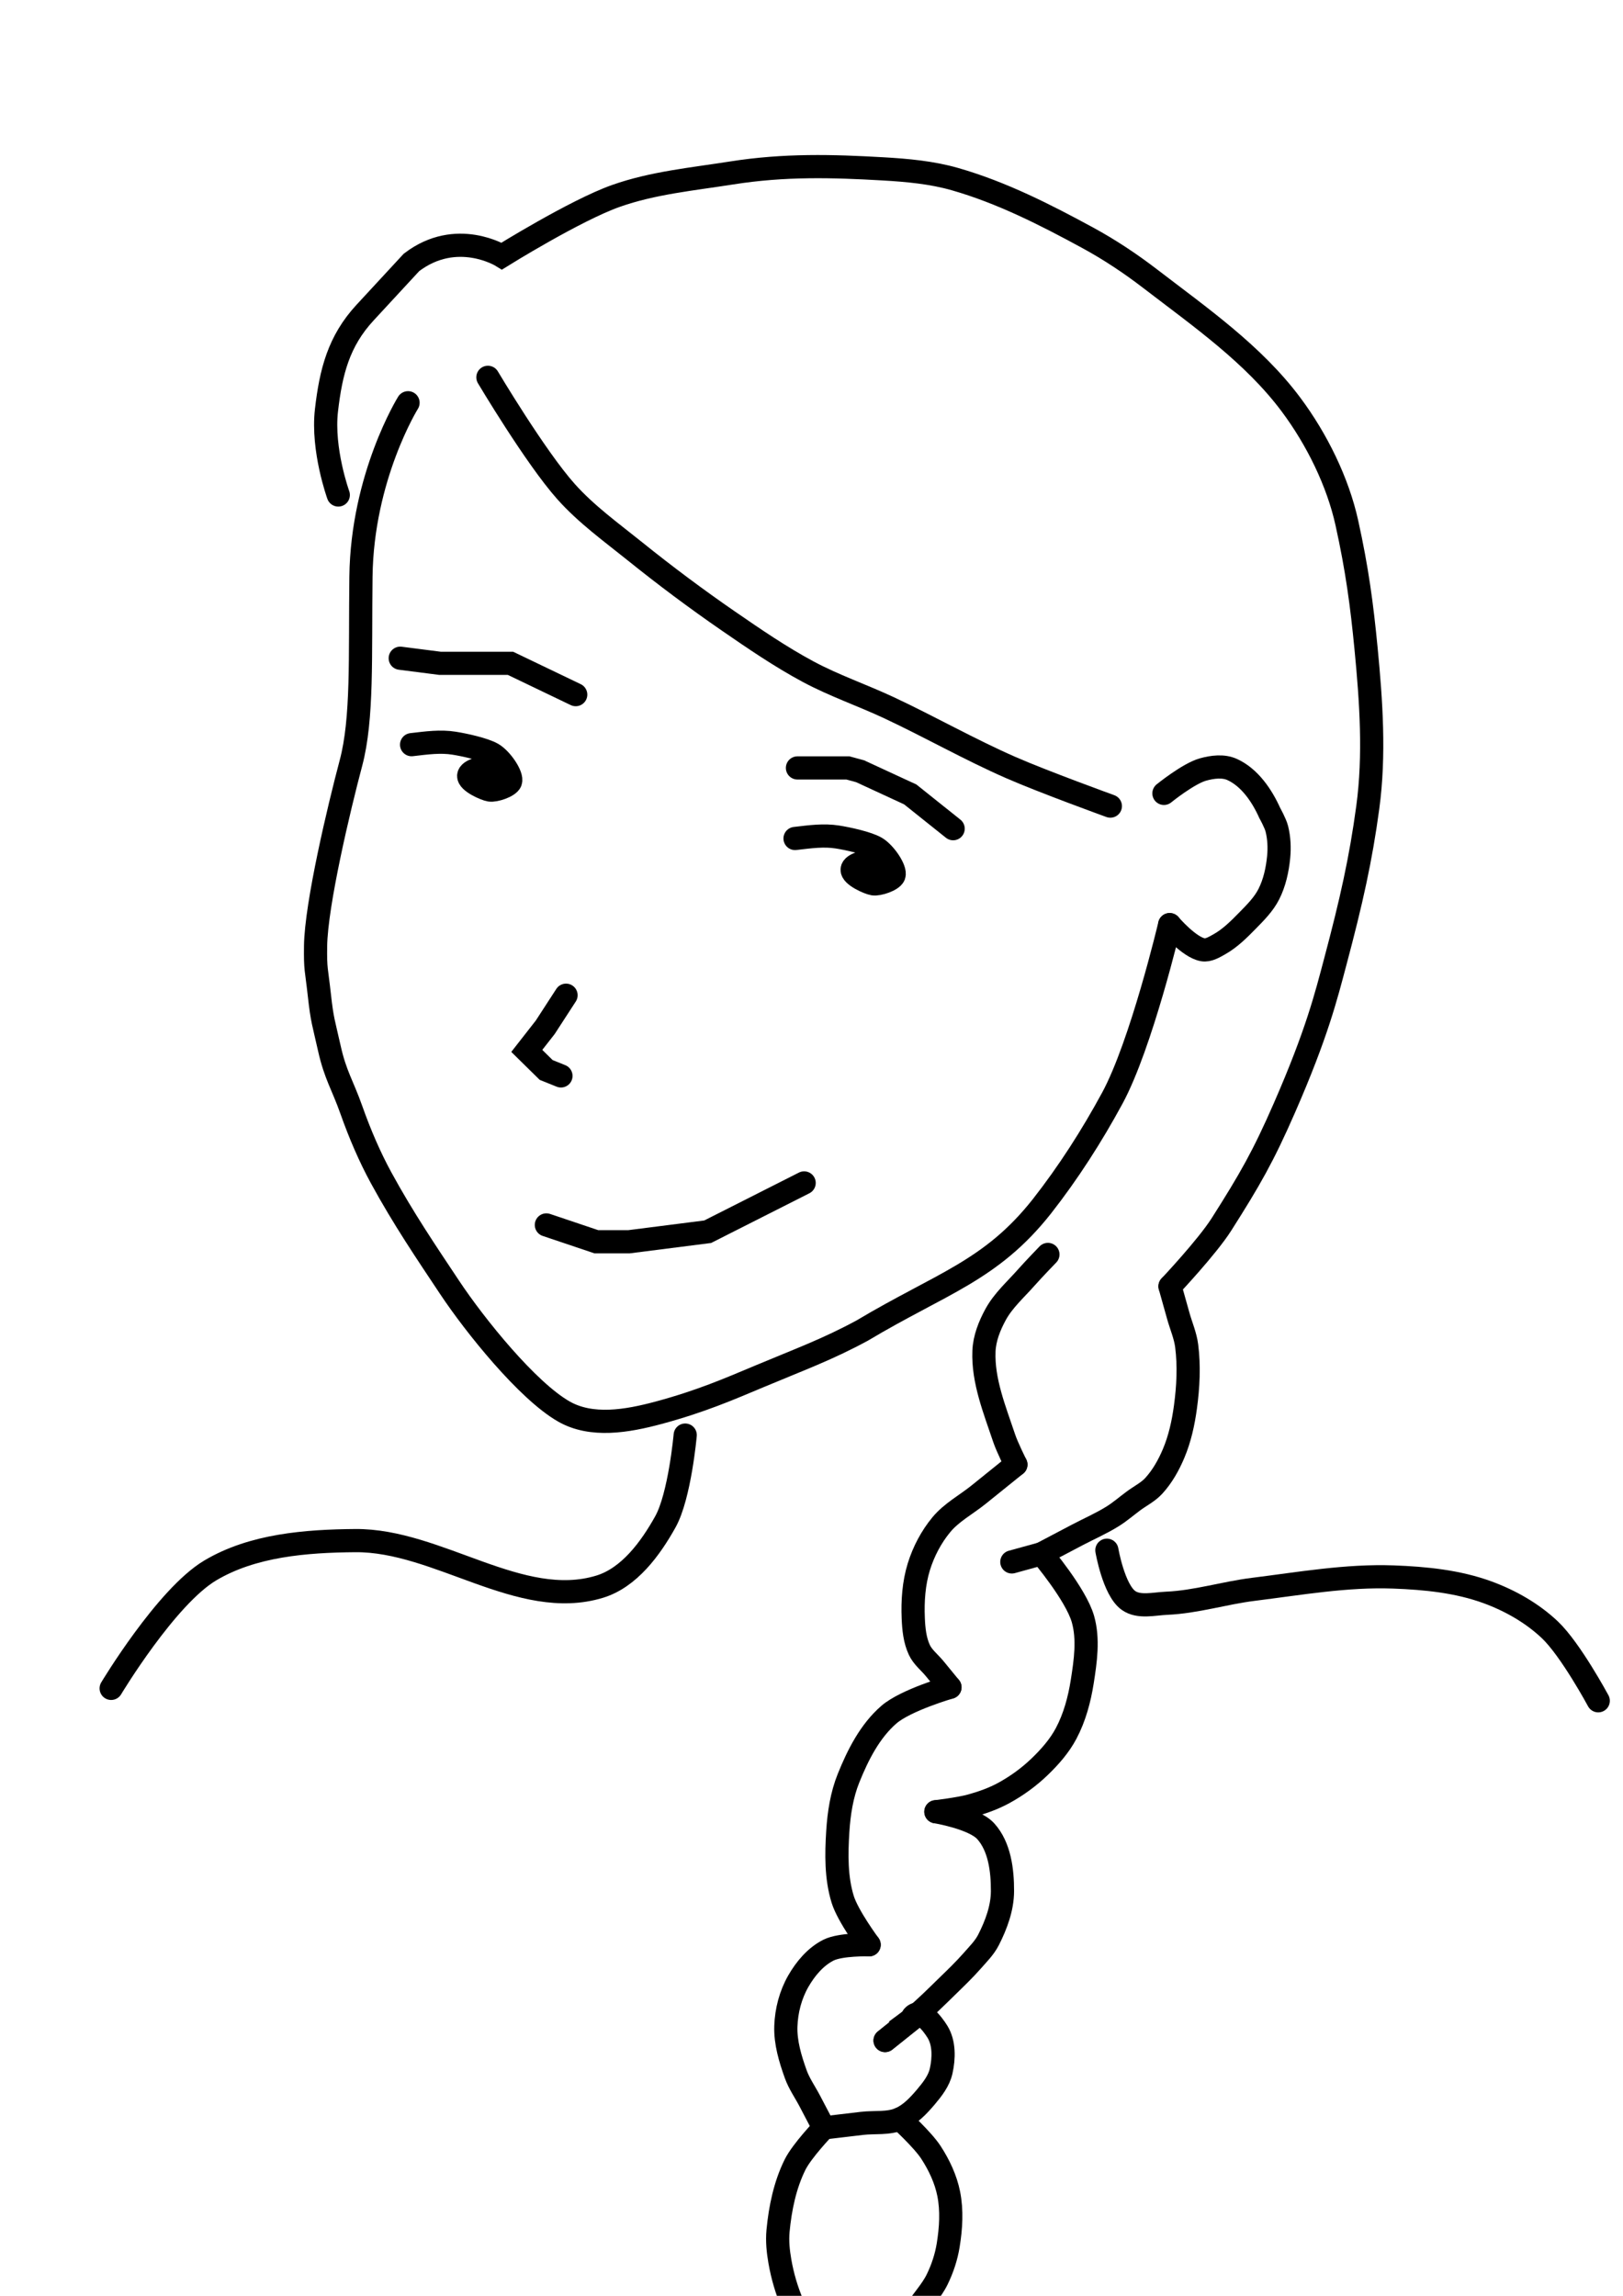 <?xml version="1.0" encoding="UTF-8" standalone="no"?>
<svg
   xmlns:dc="http://purl.org/dc/elements/1.1/"
   xmlns:cc="http://creativecommons.org/ns#"
   xmlns:rdf="http://www.w3.org/1999/02/22-rdf-syntax-ns#"
   xmlns:svg="http://www.w3.org/2000/svg"
   xmlns="http://www.w3.org/2000/svg"
   xmlns:sodipodi="http://sodipodi.sourceforge.net/DTD/sodipodi-0.dtd"
   xmlns:inkscape="http://www.inkscape.org/namespaces/inkscape"
   width="210mm"
   height="297mm"
   viewBox="0 0 210 297"
   version="1.1"
   id="svg8"
   inkscape:version="1.0.1 (3bc2e813f5, 2020-09-07)"
   sodipodi:docname="avatar.svg">
  <defs
     id="defs2" />
  <sodipodi:namedview
     id="base"
     pagecolor="#ffffff"
     bordercolor="#666666"
     borderopacity="1.0"
     inkscape:pageopacity="0.0"
     inkscape:pageshadow="2"
     inkscape:zoom="0.49497475"
     inkscape:cx="530.77282"
     inkscape:cy="765.16665"
     inkscape:document-units="mm"
     inkscape:current-layer="layer1"
     inkscape:document-rotation="0"
     showgrid="false"
     inkscape:window-width="1920"
     inkscape:window-height="959"
     inkscape:window-x="0"
     inkscape:window-y="0"
     inkscape:window-maximized="1" />
  <g
     inkscape:label="Calque 1"
     inkscape:groupmode="layer"
     id="layer1">
    <path
       style="fill:none;stroke:#000000;stroke-width:3;stroke-linecap:round;stroke-linejoin:miter;stroke-miterlimit:4;stroke-dasharray:none;stroke-opacity:1"
       d="m 52.796,52.102 c 0,0 -1.484,2.383 -2.988,6.389 -1.504,4.006 -3.027,9.634 -3.105,16.124 -0.125,10.405 0.233,18.36 -1.295,24.102 -1.528,5.742 -4.504,18.237 -4.575,23.668 -0.041,3.135 0.107,2.881 0.483,6.291 0.376,3.41 0.544,3.552 1.307,6.973 0.763,3.421 1.712,4.748 2.832,7.916 1.12,3.168 2.41,6.144 3.855,8.795 2.891,5.303 5.878,9.692 8.854,14.169 3.32,4.995 10.082,13.378 14.789,16.069 3.584,2.049 8.159,1.268 12.246,0.17 5.494,-1.476 9.209,-3.101 13.017,-4.697 5.254,-2.203 8.802,-3.484 13.34,-5.939 10.253,-6.124 16.656,-7.723 23.241,-16.054 3.448,-4.396 6.479,-9.137 9.117,-14 3.761,-6.933 7.431,-22.464 7.431,-22.464"
       id="path10"
       sodipodi:nodetypes="cssssssssssssccsc" />
    <path
       style="fill:none;stroke:#000000;stroke-width:3;stroke-linecap:round;stroke-linejoin:miter;stroke-miterlimit:4;stroke-dasharray:none;stroke-opacity:1"
       d="m 43.772,64.035 v 0 c 0,0 -2.119,-5.856 -1.531,-10.951 0.577,-4.996 1.583,-8.954 4.998,-12.646 l 5.998,-6.487 c 5.832,-4.461 11.691,-0.825 11.691,-0.825 0,0 9.514,-5.919 14.754,-7.776 4.796,-1.7 9.946,-2.18 14.972,-2.974 6.854,-1.083 13.078,-0.906 19.605,-0.531 3.128,0.18 6.294,0.465 9.306,1.328 6.028,1.727 11.698,4.609 17.205,7.606 2.828,1.539 5.524,3.336 8.078,5.297 6.449,4.952 13.323,9.739 18.188,16.254 3.377,4.522 6.067,10.036 7.232,15.308 1.333,6.037 1.94,10.619 2.489,16.296 0.657,6.793 1.135,13.749 0.22,20.513 -0.911,6.733 -2.123,12.149 -4.207,19.976 -1.183,4.442 -2.364,9.252 -6.569,18.877 -2.759,6.315 -4.458,9.27 -8.152,15.088 -1.863,2.934 -6.662,8.022 -6.662,8.022 v 0"
       id="path835"
       sodipodi:nodetypes="ccssccssaaaaasssssscc" />
    <path
       style="fill:none;stroke:#000000;stroke-width:3;stroke-linecap:round;stroke-linejoin:miter;stroke-miterlimit:4;stroke-dasharray:none;stroke-opacity:1"
       d="m 63.13,48.813 c 0,0 6.135,10.325 10.107,14.779 2.624,2.942 5.865,5.275 8.937,7.746 3.913,3.148 7.942,6.158 12.077,9.007 3.35,2.308 6.717,4.617 10.301,6.541 3.37,1.809 7.017,3.052 10.481,4.674 5.294,2.48 10.388,5.386 15.743,7.732 4.221,1.849 12.892,4.991 12.892,4.991 v 0"
       id="path837"
       sodipodi:nodetypes="csssssscc" />
    <path
       style="fill:none;stroke:#000000;stroke-width:3;stroke-linecap:round;stroke-linejoin:miter;stroke-miterlimit:4;stroke-dasharray:none;stroke-opacity:1"
       d="m 150.601,102.637 c 0,0 3.149,-2.553 5.047,-3.087 1.215,-0.342 2.639,-0.525 3.787,0 2.251,1.03 3.844,3.36 4.856,5.619 0,0 0.74,1.326 0.92,2.054 0.293,1.182 0.353,2.434 0.235,3.646 -0.161,1.649 -0.524,3.326 -1.272,4.804 -0.66,1.304 -1.726,2.371 -2.749,3.414 -1.12,1.142 -2.279,2.306 -3.677,3.084 -0.648,0.36 -1.381,0.816 -2.112,0.694 -1.769,-0.295 -4.29,-3.25 -4.29,-3.25 v 0 0"
       id="path839"
       sodipodi:nodetypes="cassssssssccc" />
    <path
       style="fill:none;stroke:#000000;stroke-width:3;stroke-linecap:round;stroke-linejoin:miter;stroke-miterlimit:4;stroke-dasharray:none;stroke-opacity:1"
       d="m 53.256,96.335 c 2.005,-0.236 3.728,-0.47 5.492,-0.191 1.389,0.22 3.902,0.771 4.971,1.389 1.148,0.663 2.617,2.826 2.334,3.593 -0.262,0.615 -2.007,1.182 -2.667,1.077 -0.611,-0.096 -2.802,-1.061 -2.746,-1.847 0.027,-0.374 0.521,-0.645 1.007,-0.821 0.487,-0.177 2.039,0.445 2.039,0.445"
       id="path845"
       sodipodi:nodetypes="csscsssc" />
    <path
       style="fill:none;stroke:#000000;stroke-width:3;stroke-linecap:round;stroke-linejoin:miter;stroke-miterlimit:4;stroke-dasharray:none;stroke-opacity:1"
       d="m 102.871,108.471 c 2.005,-0.236 3.728,-0.47 5.492,-0.191 1.389,0.22 3.902,0.771 4.971,1.389 1.148,0.663 2.617,2.826 2.334,3.593 -0.262,0.615 -2.007,1.182 -2.667,1.077 -0.611,-0.096 -2.802,-1.061 -2.746,-1.847 0.027,-0.374 0.521,-0.645 1.007,-0.821 0.487,-0.177 2.039,0.445 2.039,0.445"
       id="path845-3"
       sodipodi:nodetypes="csscsssc" />
    <path
       style="fill:none;stroke:#000000;stroke-width:3;stroke-linecap:round;stroke-linejoin:miter;stroke-opacity:1;stroke-miterlimit:4;stroke-dasharray:none"
       d="m 51.787,85.152 5.141,0.659 h 9.123 l 8.441,4.05 v 0"
       id="path864" />
    <path
       style="fill:none;stroke:#000000;stroke-width:3;stroke-linecap:round;stroke-linejoin:miter;stroke-opacity:1;stroke-miterlimit:4;stroke-dasharray:none"
       d="m 103.183,99.344 h 6.533 l 1.575,0.43 6.483,2.996 5.553,4.434"
       id="path866" />
    <path
       style="fill:none;stroke:#000000;stroke-width:3;stroke-linecap:round;stroke-linejoin:miter;stroke-opacity:1;stroke-miterlimit:4;stroke-dasharray:none"
       d="m 73.24,128.748 -2.689,4.144 -2.39,3.058 2.506,2.466 1.914,0.772 v 0"
       id="path868" />
    <path
       style="fill:none;stroke:#000000;stroke-width:3;stroke-linecap:round;stroke-linejoin:miter;stroke-opacity:1;stroke-miterlimit:4;stroke-dasharray:none"
       d="m 70.695,158.465 6.465,2.175 h 4.232 l 10.174,-1.296 12.482,-6.313"
       id="path870" />
    <path
       style="fill:none;stroke:#000000;stroke-width:3;stroke-linecap:round;stroke-linejoin:miter;stroke-miterlimit:4;stroke-dasharray:none;stroke-opacity:1"
       d="m 135.589,162.283 c 0,0 -1.901,1.966 -2.805,2.991 -1.365,1.546 -2.962,2.952 -3.953,4.761 -0.799,1.459 -1.449,3.091 -1.516,4.753 -0.156,3.845 1.387,7.597 2.607,11.246 0.397,1.188 1.524,3.435 1.524,3.435 v 0 0"
       id="path872"
       sodipodi:nodetypes="caaaaaac" />
    <path
       style="fill:none;stroke:#000000;stroke-width:3;stroke-linecap:round;stroke-linejoin:miter;stroke-miterlimit:4;stroke-dasharray:none;stroke-opacity:1"
       d="m 151.387,166.412 c 0,0 0.718,2.563 1.078,3.844 0.359,1.281 0.909,2.524 1.078,3.844 0.334,2.621 0.197,5.306 -0.158,7.924 -0.278,2.052 -0.729,4.112 -1.536,6.019 -0.636,1.503 -1.458,2.969 -2.56,4.173 -0.74,0.809 -1.761,1.307 -2.641,1.961 -0.88,0.654 -1.713,1.377 -2.641,1.961 -1.473,0.927 -3.08,1.622 -4.621,2.432 -1.54,0.811 -4.621,2.432 -4.621,2.432 v 0 l 0,0"
       id="path876"
       sodipodi:nodetypes="caaaaaaaaaac" />
    <path
       style="fill:none;stroke:#000000;stroke-width:3;stroke-linecap:round;stroke-linejoin:miter;stroke-miterlimit:4;stroke-dasharray:none;stroke-opacity:1"
       d="m 131.446,189.469 v 0 0 c 0,0 -3.214,2.59 -4.821,3.885 -1.607,1.295 -3.505,2.296 -4.821,3.885 -1.315,1.587 -2.308,3.482 -2.917,5.451 -0.657,2.128 -0.812,4.417 -0.721,6.642 0.057,1.396 0.199,2.852 0.792,4.117 0.442,0.942 1.319,1.609 1.978,2.413 0.659,0.804 1.978,2.413 1.978,2.413 v 0 0"
       id="path878"
       sodipodi:nodetypes="caaaaaaaaaac" />
    <path
       style="fill:none;stroke:#000000;stroke-width:3;stroke-linecap:round;stroke-linejoin:miter;stroke-miterlimit:4;stroke-dasharray:none;stroke-opacity:1"
       d="m 130.921,202.061 3.844,-1.059 v 0 c 0,0 4.447,5.247 5.359,8.457 0.736,2.593 0.328,5.424 -0.092,8.087 -0.364,2.309 -0.987,4.631 -2.082,6.697 -0.868,1.638 -2.129,3.065 -3.467,4.348 -1.366,1.31 -2.924,2.441 -4.584,3.35 -1.342,0.735 -2.804,1.254 -4.279,1.662 -1.475,0.408 -4.526,0.775 -4.526,0.775 v 0 0"
       id="path880"
       sodipodi:nodetypes="ccaaaaaaaaac" />
    <path
       style="fill:none;stroke:#000000;stroke-width:3;stroke-linecap:round;stroke-linejoin:miter;stroke-miterlimit:4;stroke-dasharray:none;stroke-opacity:1"
       d="m 122.915,218.277 v 0 0 c 0,0 -5.713,1.649 -7.895,3.535 -2.459,2.126 -4.019,5.214 -5.232,8.23 -0.874,2.171 -1.238,4.547 -1.386,6.883 -0.186,2.932 -0.232,5.983 0.635,8.79 0.669,2.164 3.419,5.873 3.419,5.873 v 0 0"
       id="path882"
       sodipodi:nodetypes="cacaaaacac" />
    <path
       style="fill:none;stroke:#000000;stroke-width:3;stroke-linecap:round;stroke-linejoin:miter;stroke-miterlimit:4;stroke-dasharray:none;stroke-opacity:1"
       d="m 121.094,234.378 c 0,0 4.901,0.808 6.45,2.52 1.8,1.989 2.176,5.068 2.167,7.75 -0.007,2.19 -0.816,4.364 -1.81,6.315 -0.519,1.019 -1.358,1.843 -2.111,2.703 -1.025,1.17 -2.154,2.246 -3.267,3.332 -1.422,1.386 -2.831,2.793 -4.358,4.063 -0.719,0.598 -2.255,1.668 -2.255,1.668 l 2.255,-1.668 -3.645,2.915"
       id="path884"
       sodipodi:nodetypes="caaaaaaacc" />
    <path
       style="fill:none;stroke:#000000;stroke-width:3;stroke-linecap:round;stroke-linejoin:miter;stroke-miterlimit:4;stroke-dasharray:none;stroke-opacity:1"
       d="m 112.455,251.587 c 0,0 -3.678,-0.1 -5.257,0.694 -1.673,0.841 -2.982,2.404 -3.912,4.029 -1.001,1.749 -1.539,3.814 -1.605,5.828 -0.069,2.103 0.568,4.201 1.276,6.183 0.44,1.232 1.214,2.318 1.821,3.477 0.607,1.159 1.821,3.477 1.821,3.477 v 0 0"
       id="path886"
       sodipodi:nodetypes="caaaaaaac" />
    <path
       style="fill:none;stroke:#000000;stroke-width:3;stroke-linecap:round;stroke-linejoin:miter;stroke-miterlimit:4;stroke-dasharray:none;stroke-opacity:1"
       d="m 114.521,263.974 3.645,-2.915"
       id="path888"
       sodipodi:nodetypes="cc" />
    <path
       style="fill:none;stroke:#000000;stroke-width:3;stroke-linecap:round;stroke-linejoin:miter;stroke-miterlimit:4;stroke-dasharray:none;stroke-opacity:1"
       d="m 118.129,260.855 c 0.944,-1.09 2.522,0.933 3.176,1.999 0.889,1.449 0.84,3.419 0.468,5.078 -0.282,1.26 -1.135,2.349 -1.967,3.336 -0.947,1.122 -2.017,2.259 -3.363,2.844 -1.515,0.658 -3.281,0.388 -4.922,0.582 -1.641,0.194 -4.922,0.582 -4.922,0.582 v 0 0"
       id="path892"
       sodipodi:nodetypes="caaaaaaac" />
    <path
       style="fill:none;stroke:#000000;stroke-width:3;stroke-linecap:round;stroke-linejoin:miter;stroke-miterlimit:4;stroke-dasharray:none;stroke-opacity:1"
       d="m 106.6,275.276 c 0,0 -2.849,2.968 -3.743,4.785 -1.297,2.635 -1.908,5.611 -2.187,8.534 -0.126,1.321 0.014,2.666 0.243,3.973 0.324,1.848 0.853,3.673 1.586,5.4 0.621,1.464 1.401,2.878 2.359,4.148 0.898,1.19 2.003,2.219 3.132,3.193 1.187,1.023 2.536,1.841 3.804,2.762 1.268,0.921 3.804,2.762 3.804,2.762 0,0 -0.088,-3.242 0.112,-4.845 0.133,-1.07 0.347,-2.142 0.721,-3.153 0.487,-1.315 1.239,-2.52 1.961,-3.723 0.878,-1.464 2.125,-2.705 2.873,-4.239 0.677,-1.39 1.174,-2.889 1.421,-4.414 0.356,-2.194 0.503,-4.488 0.066,-6.666 -0.382,-1.904 -1.243,-3.724 -2.302,-5.352 -1.071,-1.648 -4.006,-4.326 -4.006,-4.326 v 0 0 0 0"
       id="path896"
       sodipodi:nodetypes="caaaaaaacaaaaaaacaaac" />
    <path
       style="fill:none;stroke:#000000;stroke-width:3;stroke-linecap:round;stroke-linejoin:miter;stroke-miterlimit:4;stroke-dasharray:none;stroke-opacity:1"
       d="m 88.659,185.651 c 0,0 -0.7,7.874 -2.569,11.227 -1.938,3.477 -4.694,7.225 -8.502,8.386 -10.262,3.131 -20.901,-6.052 -31.629,-5.962 -6.385,0.054 -13.278,0.595 -18.763,3.865 -5.703,3.4 -12.813,15.252 -12.813,15.252 v 0"
       id="path900"
       sodipodi:nodetypes="caaaaac" />
    <path
       style="fill:none;stroke:#000000;stroke-width:3;stroke-linecap:round;stroke-linejoin:miter;stroke-miterlimit:4;stroke-dasharray:none;stroke-opacity:1"
       d="m 143.219,200.547 c 0,0 0.874,5.127 2.793,6.495 1.346,0.959 3.293,0.435 4.944,0.364 3.785,-0.162 7.463,-1.334 11.223,-1.801 6.02,-0.747 12.066,-1.82 18.127,-1.596 4.111,0.152 8.319,0.569 12.182,1.986 2.935,1.077 5.764,2.688 8.037,4.835 2.697,2.547 6.272,9.193 6.272,9.193"
       id="path902"
       sodipodi:nodetypes="caaaaaac" />
  </g>
</svg>
